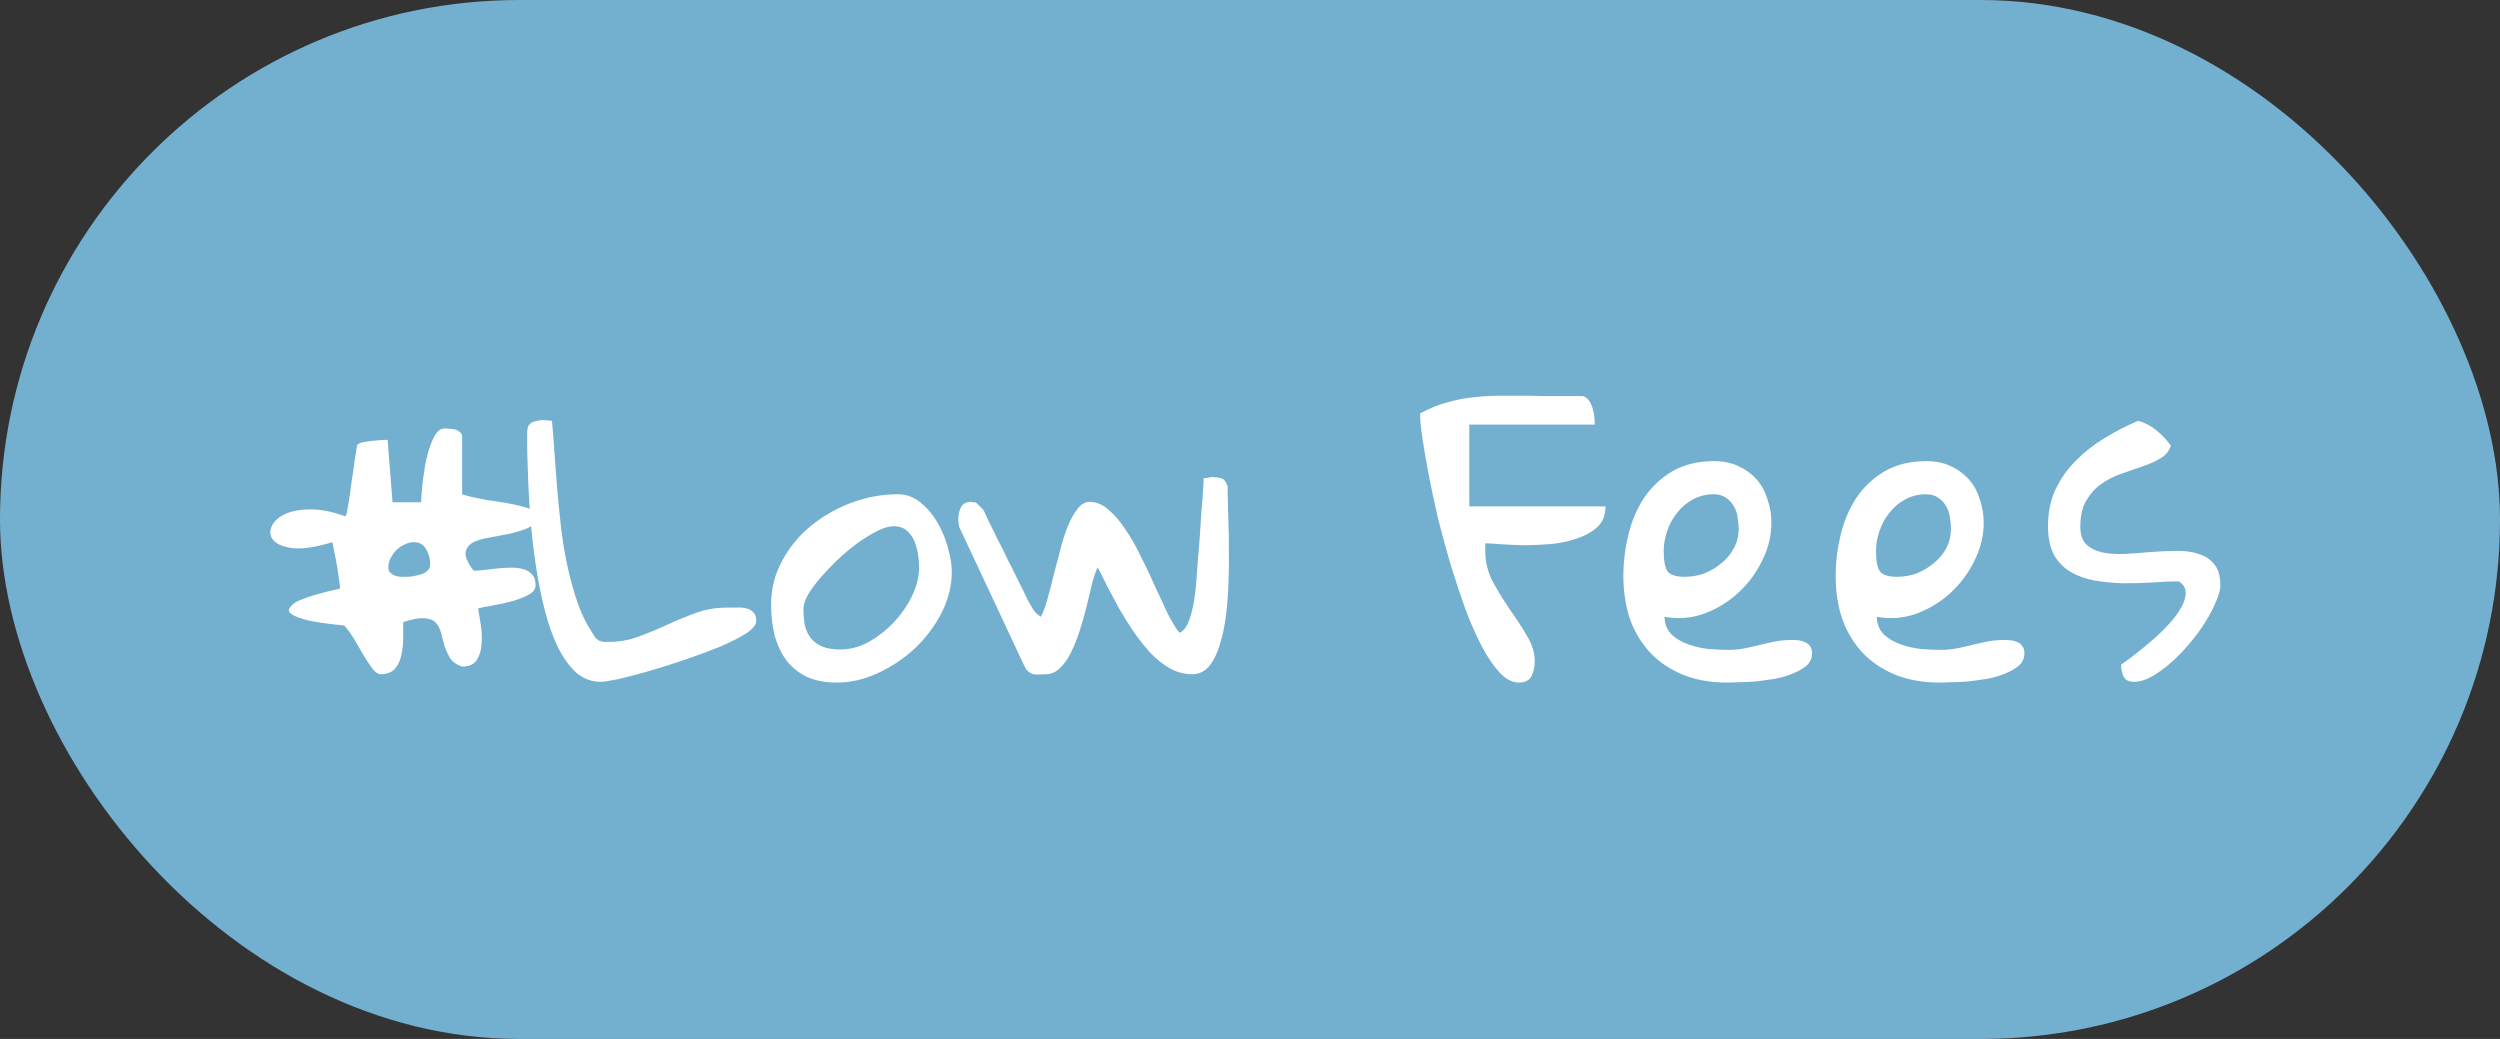 <svg width="77" height="32" viewBox="0 0 77 32" fill="none" xmlns="http://www.w3.org/2000/svg">
<rect x="0" y="0" width="77" height="32" fill="#333333" stroke="none"/>
<rect width="77" height="32" rx="16" fill="#73B0D0"/>
<path d="M10.473 18.129C10.473 18.051 10.453 17.895 10.414 17.66C10.383 17.418 10.324 17.098 10.238 16.699C9.746 16.848 9.352 16.91 9.055 16.887C8.766 16.855 8.562 16.781 8.445 16.664C8.328 16.547 8.297 16.41 8.352 16.254C8.406 16.098 8.527 15.969 8.715 15.867C8.91 15.758 9.168 15.699 9.488 15.691C9.816 15.676 10.199 15.746 10.637 15.902C10.668 15.863 10.691 15.781 10.707 15.656C10.73 15.531 10.754 15.387 10.777 15.223C10.801 15.059 10.824 14.887 10.848 14.707C10.879 14.527 10.902 14.363 10.918 14.215C10.941 14.066 10.961 13.941 10.977 13.84C10.992 13.73 11.012 13.676 11.035 13.676C11.082 13.645 11.156 13.621 11.258 13.605C11.359 13.59 11.457 13.578 11.551 13.57C11.676 13.555 11.805 13.547 11.938 13.547L12.09 15.469H12.969C12.969 15.453 12.973 15.387 12.98 15.27C12.988 15.152 13 15.012 13.016 14.848C13.039 14.676 13.066 14.492 13.098 14.297C13.137 14.102 13.184 13.926 13.238 13.77C13.293 13.605 13.355 13.469 13.426 13.359C13.504 13.25 13.598 13.195 13.707 13.195C13.738 13.195 13.785 13.199 13.848 13.207C13.91 13.207 13.969 13.215 14.023 13.23C14.078 13.246 14.125 13.273 14.164 13.312C14.211 13.344 14.234 13.395 14.234 13.465V15.223C14.32 15.254 14.434 15.285 14.574 15.316C14.723 15.348 14.883 15.379 15.055 15.41C15.234 15.434 15.414 15.461 15.594 15.492C15.773 15.523 15.938 15.559 16.086 15.598C16.234 15.637 16.355 15.684 16.449 15.738C16.543 15.785 16.59 15.84 16.59 15.902C16.535 16.066 16.422 16.188 16.25 16.266C16.086 16.336 15.898 16.395 15.688 16.441C15.484 16.48 15.277 16.52 15.066 16.559C14.863 16.59 14.695 16.641 14.562 16.711C14.438 16.781 14.363 16.883 14.34 17.016C14.324 17.148 14.406 17.336 14.586 17.578C14.672 17.578 14.781 17.57 14.914 17.555C15.047 17.539 15.184 17.523 15.324 17.508C15.465 17.492 15.605 17.484 15.746 17.484C15.887 17.484 16.012 17.5 16.121 17.531C16.23 17.562 16.32 17.617 16.391 17.695C16.461 17.773 16.496 17.883 16.496 18.023C16.496 18.148 16.418 18.25 16.262 18.328C16.113 18.406 15.938 18.473 15.734 18.527C15.531 18.582 15.332 18.625 15.137 18.656C14.949 18.688 14.812 18.715 14.727 18.738C14.75 18.879 14.777 19.051 14.809 19.254C14.84 19.449 14.848 19.641 14.832 19.828C14.824 20.016 14.777 20.18 14.691 20.32C14.605 20.461 14.453 20.531 14.234 20.531C14.07 20.477 13.949 20.395 13.871 20.285C13.801 20.168 13.742 20.043 13.695 19.91C13.656 19.77 13.621 19.637 13.59 19.512C13.559 19.379 13.504 19.27 13.426 19.184C13.348 19.098 13.23 19.051 13.074 19.043C12.918 19.027 12.699 19.066 12.418 19.16C12.418 19.301 12.418 19.465 12.418 19.652C12.418 19.832 12.398 20.008 12.359 20.18C12.328 20.344 12.262 20.484 12.16 20.602C12.059 20.711 11.91 20.766 11.715 20.766C11.645 20.766 11.562 20.707 11.469 20.59C11.383 20.473 11.289 20.332 11.188 20.168C11.094 19.996 10.996 19.828 10.895 19.664C10.793 19.5 10.695 19.367 10.602 19.266C10.133 19.219 9.77 19.168 9.512 19.113C9.262 19.051 9.09 18.988 8.996 18.926C8.902 18.863 8.875 18.801 8.914 18.738C8.953 18.668 9.023 18.602 9.125 18.539C9.383 18.406 9.832 18.27 10.473 18.129ZM11.961 17.473C11.961 17.543 11.98 17.598 12.02 17.637C12.059 17.676 12.105 17.707 12.16 17.73C12.215 17.746 12.27 17.758 12.324 17.766C12.387 17.766 12.438 17.766 12.477 17.766C12.539 17.766 12.613 17.762 12.699 17.754C12.785 17.738 12.867 17.719 12.945 17.695C13.031 17.672 13.102 17.637 13.156 17.59C13.219 17.535 13.25 17.465 13.25 17.379C13.25 17.207 13.207 17.051 13.121 16.91C13.043 16.77 12.918 16.699 12.746 16.699C12.652 16.699 12.559 16.723 12.465 16.77C12.371 16.809 12.285 16.867 12.207 16.945C12.137 17.016 12.078 17.098 12.031 17.191C11.984 17.285 11.961 17.379 11.961 17.473ZM16.238 13.312C16.238 13.156 16.289 13.055 16.391 13.008C16.5 12.961 16.617 12.938 16.742 12.938C16.766 12.938 16.809 12.941 16.871 12.949C16.941 12.957 16.984 12.961 17 12.961C17.023 13.203 17.047 13.496 17.07 13.84C17.094 14.176 17.121 14.543 17.152 14.941C17.184 15.332 17.223 15.738 17.27 16.16C17.316 16.582 17.383 16.996 17.469 17.402C17.555 17.801 17.66 18.184 17.785 18.551C17.91 18.91 18.062 19.223 18.242 19.488C18.281 19.559 18.316 19.613 18.348 19.652C18.387 19.684 18.422 19.711 18.453 19.734C18.492 19.75 18.535 19.762 18.582 19.77C18.629 19.77 18.688 19.77 18.758 19.77C19.078 19.77 19.383 19.715 19.672 19.605C19.969 19.496 20.262 19.375 20.551 19.242C20.84 19.109 21.133 18.988 21.43 18.879C21.727 18.77 22.039 18.715 22.367 18.715C22.438 18.715 22.527 18.715 22.637 18.715C22.746 18.707 22.848 18.711 22.941 18.727C23.035 18.742 23.117 18.781 23.188 18.844C23.258 18.906 23.293 19 23.293 19.125C23.293 19.242 23.188 19.371 22.977 19.512C22.766 19.645 22.496 19.781 22.168 19.922C21.84 20.055 21.48 20.188 21.09 20.32C20.707 20.453 20.336 20.57 19.977 20.672C19.625 20.773 19.312 20.855 19.039 20.918C18.766 20.973 18.586 21 18.5 21C18.219 21 17.969 20.906 17.75 20.719C17.539 20.523 17.352 20.266 17.188 19.945C17.031 19.617 16.898 19.246 16.789 18.832C16.68 18.41 16.59 17.973 16.52 17.52C16.449 17.066 16.395 16.617 16.355 16.172C16.316 15.727 16.289 15.312 16.273 14.93C16.258 14.547 16.246 14.211 16.238 13.922C16.238 13.633 16.238 13.43 16.238 13.312ZM23.75 18.621C23.75 18.137 23.863 17.688 24.09 17.273C24.316 16.852 24.613 16.492 24.98 16.195C25.355 15.891 25.773 15.652 26.234 15.48C26.703 15.309 27.176 15.223 27.652 15.223C27.918 15.223 28.152 15.309 28.355 15.48C28.566 15.652 28.742 15.863 28.883 16.113C29.023 16.355 29.129 16.613 29.199 16.887C29.277 17.16 29.316 17.398 29.316 17.602C29.316 18.039 29.211 18.465 29 18.879C28.789 19.285 28.516 19.648 28.18 19.969C27.844 20.281 27.465 20.535 27.043 20.73C26.621 20.926 26.199 21.023 25.777 21.023C25.402 21.023 25.086 20.961 24.828 20.836C24.57 20.703 24.363 20.531 24.207 20.32C24.051 20.102 23.934 19.848 23.855 19.559C23.785 19.262 23.75 18.949 23.75 18.621ZM24.746 18.738C24.746 18.941 24.762 19.121 24.793 19.277C24.832 19.426 24.895 19.555 24.98 19.664C25.074 19.773 25.195 19.859 25.344 19.922C25.492 19.977 25.676 20.004 25.895 20.004C26.184 20.004 26.473 19.926 26.762 19.77C27.051 19.605 27.309 19.402 27.535 19.16C27.77 18.91 27.957 18.637 28.098 18.34C28.238 18.043 28.309 17.754 28.309 17.473C28.309 17.348 28.297 17.211 28.273 17.062C28.25 16.914 28.211 16.777 28.156 16.652C28.102 16.527 28.023 16.422 27.922 16.336C27.82 16.25 27.691 16.207 27.535 16.207C27.395 16.207 27.227 16.254 27.031 16.348C26.844 16.441 26.645 16.562 26.434 16.711C26.23 16.859 26.027 17.027 25.824 17.215C25.629 17.402 25.449 17.59 25.285 17.777C25.121 17.965 24.988 18.145 24.887 18.316C24.793 18.488 24.746 18.629 24.746 18.738ZM29.516 15.984C29.516 15.852 29.543 15.73 29.598 15.621C29.66 15.512 29.766 15.457 29.914 15.457C29.922 15.457 29.934 15.461 29.949 15.469C29.965 15.469 29.98 15.469 29.996 15.469C30.012 15.469 30.027 15.469 30.043 15.469C30.066 15.484 30.109 15.523 30.172 15.586C30.242 15.648 30.285 15.695 30.301 15.727C30.324 15.773 30.371 15.875 30.441 16.031C30.52 16.188 30.609 16.371 30.711 16.582C30.82 16.785 30.93 17.004 31.039 17.238C31.156 17.465 31.266 17.684 31.367 17.895C31.477 18.105 31.566 18.289 31.637 18.445C31.715 18.594 31.77 18.691 31.801 18.738C31.809 18.762 31.844 18.809 31.906 18.879C31.977 18.941 32.027 18.98 32.059 18.996C32.121 18.887 32.184 18.723 32.246 18.504C32.309 18.285 32.371 18.047 32.434 17.789C32.504 17.523 32.574 17.254 32.645 16.98C32.715 16.699 32.793 16.449 32.879 16.23C32.973 16.004 33.074 15.82 33.184 15.68C33.293 15.531 33.418 15.457 33.559 15.457C33.762 15.457 33.953 15.535 34.133 15.691C34.32 15.848 34.496 16.051 34.66 16.301C34.832 16.551 34.992 16.832 35.141 17.145C35.297 17.449 35.441 17.754 35.574 18.059C35.715 18.355 35.844 18.633 35.961 18.891C36.086 19.141 36.207 19.34 36.324 19.488C36.418 19.457 36.496 19.379 36.559 19.254C36.621 19.129 36.668 19 36.699 18.867C36.738 18.727 36.766 18.598 36.781 18.48C36.797 18.355 36.809 18.273 36.816 18.234C36.824 18.148 36.836 18.016 36.852 17.836C36.867 17.648 36.883 17.438 36.898 17.203C36.922 16.969 36.941 16.727 36.957 16.477C36.973 16.227 36.988 15.984 37.004 15.75C37.027 15.516 37.043 15.309 37.051 15.129C37.066 14.941 37.074 14.809 37.074 14.73C37.09 14.73 37.129 14.727 37.191 14.719C37.254 14.703 37.297 14.695 37.32 14.695C37.43 14.695 37.527 14.707 37.613 14.73C37.699 14.754 37.766 14.836 37.812 14.977C37.812 15.031 37.812 15.129 37.812 15.27C37.82 15.41 37.824 15.562 37.824 15.727C37.832 15.883 37.836 16.035 37.836 16.184C37.844 16.324 37.848 16.422 37.848 16.477C37.848 16.602 37.848 16.797 37.848 17.062C37.855 17.32 37.852 17.609 37.836 17.93C37.828 18.25 37.805 18.578 37.766 18.914C37.727 19.242 37.664 19.547 37.578 19.828C37.5 20.102 37.391 20.328 37.25 20.508C37.109 20.68 36.934 20.766 36.723 20.766C36.48 20.766 36.254 20.707 36.043 20.59C35.832 20.473 35.633 20.316 35.445 20.121C35.266 19.926 35.094 19.711 34.93 19.477C34.766 19.234 34.613 18.992 34.473 18.75C34.34 18.5 34.215 18.266 34.098 18.047C33.988 17.82 33.891 17.629 33.805 17.473C33.742 17.613 33.684 17.789 33.629 18C33.582 18.211 33.527 18.441 33.465 18.691C33.402 18.934 33.332 19.18 33.254 19.43C33.176 19.672 33.086 19.895 32.984 20.098C32.891 20.293 32.777 20.453 32.645 20.578C32.52 20.703 32.375 20.766 32.211 20.766C32.133 20.766 32.062 20.77 32 20.777C31.938 20.777 31.879 20.773 31.824 20.766C31.77 20.75 31.719 20.723 31.672 20.684C31.625 20.645 31.582 20.582 31.543 20.496L29.539 16.219C29.539 16.211 29.535 16.18 29.527 16.125C29.52 16.062 29.516 16.016 29.516 15.984ZM43.742 12.727C44.047 12.57 44.332 12.457 44.598 12.387C44.871 12.309 45.141 12.258 45.406 12.234C45.68 12.203 45.953 12.188 46.227 12.188C46.508 12.188 46.812 12.188 47.141 12.188C47.203 12.188 47.309 12.191 47.457 12.199C47.613 12.199 47.777 12.199 47.949 12.199C48.129 12.199 48.293 12.199 48.441 12.199C48.59 12.199 48.695 12.199 48.758 12.199C48.844 12.23 48.91 12.285 48.957 12.363C49.004 12.441 49.039 12.523 49.062 12.609C49.086 12.695 49.102 12.785 49.109 12.879C49.117 12.965 49.121 13.031 49.121 13.078H45.254V15.598H49.449C49.449 15.863 49.367 16.074 49.203 16.23C49.039 16.379 48.832 16.496 48.582 16.582C48.34 16.668 48.066 16.727 47.762 16.758C47.457 16.781 47.168 16.793 46.895 16.793C46.621 16.785 46.379 16.773 46.168 16.758C45.957 16.742 45.816 16.734 45.746 16.734V16.98C45.746 17.309 45.824 17.621 45.98 17.918C46.137 18.207 46.309 18.488 46.496 18.762C46.691 19.035 46.867 19.305 47.023 19.57C47.188 19.836 47.27 20.105 47.27 20.379C47.27 20.551 47.234 20.703 47.164 20.836C47.094 20.961 46.965 21.023 46.777 21.023C46.582 21.023 46.387 20.922 46.191 20.719C46.004 20.516 45.82 20.246 45.641 19.91C45.461 19.566 45.289 19.176 45.125 18.738C44.969 18.293 44.816 17.832 44.668 17.355C44.527 16.871 44.398 16.395 44.281 15.926C44.172 15.449 44.078 15.008 44 14.602C43.922 14.188 43.859 13.824 43.812 13.512C43.766 13.199 43.742 12.973 43.742 12.832V12.727ZM50 17.742C50 17.32 50.051 16.898 50.152 16.477C50.254 16.055 50.414 15.676 50.633 15.34C50.859 15.004 51.148 14.73 51.5 14.52C51.859 14.309 52.293 14.203 52.801 14.203C53.09 14.203 53.344 14.258 53.562 14.367C53.781 14.469 53.965 14.605 54.113 14.777C54.262 14.949 54.371 15.152 54.441 15.387C54.52 15.613 54.559 15.852 54.559 16.102C54.559 16.5 54.465 16.887 54.277 17.262C54.098 17.637 53.852 17.969 53.539 18.258C53.234 18.539 52.883 18.754 52.484 18.902C52.086 19.043 51.68 19.074 51.266 18.996C51.273 19.223 51.348 19.406 51.488 19.547C51.637 19.68 51.812 19.781 52.016 19.852C52.219 19.922 52.43 19.969 52.648 19.992C52.867 20.008 53.062 20.016 53.234 20.016C53.414 20.016 53.582 20 53.738 19.969C53.895 19.938 54.051 19.902 54.207 19.863C54.363 19.824 54.52 19.789 54.676 19.758C54.84 19.727 55.012 19.711 55.191 19.711C55.262 19.711 55.332 19.715 55.402 19.723C55.473 19.73 55.539 19.75 55.602 19.781C55.664 19.805 55.715 19.848 55.754 19.91C55.793 19.965 55.812 20.035 55.812 20.121C55.812 20.27 55.758 20.395 55.648 20.496C55.539 20.59 55.398 20.672 55.227 20.742C55.062 20.812 54.879 20.867 54.676 20.906C54.473 20.938 54.273 20.965 54.078 20.988C53.891 21.004 53.715 21.012 53.551 21.012C53.395 21.02 53.277 21.023 53.199 21.023C52.699 21.023 52.25 20.945 51.852 20.789C51.453 20.625 51.117 20.402 50.844 20.121C50.57 19.832 50.359 19.488 50.211 19.09C50.07 18.684 50 18.234 50 17.742ZM51.242 16.98C51.242 17.254 51.277 17.453 51.348 17.578C51.426 17.703 51.609 17.766 51.898 17.766C52.102 17.766 52.301 17.73 52.496 17.66C52.691 17.582 52.867 17.477 53.023 17.344C53.188 17.211 53.316 17.055 53.41 16.875C53.504 16.695 53.551 16.5 53.551 16.289C53.551 16.172 53.539 16.051 53.516 15.926C53.5 15.801 53.461 15.688 53.398 15.586C53.336 15.477 53.254 15.391 53.152 15.328C53.059 15.258 52.934 15.223 52.777 15.223C52.543 15.223 52.328 15.277 52.133 15.387C51.945 15.488 51.785 15.625 51.652 15.797C51.52 15.961 51.418 16.148 51.348 16.359C51.277 16.562 51.242 16.77 51.242 16.98ZM56.539 17.742C56.539 17.32 56.59 16.898 56.691 16.477C56.793 16.055 56.953 15.676 57.172 15.34C57.398 15.004 57.688 14.73 58.039 14.52C58.398 14.309 58.832 14.203 59.34 14.203C59.629 14.203 59.883 14.258 60.102 14.367C60.32 14.469 60.504 14.605 60.652 14.777C60.801 14.949 60.91 15.152 60.98 15.387C61.059 15.613 61.098 15.852 61.098 16.102C61.098 16.5 61.004 16.887 60.816 17.262C60.637 17.637 60.391 17.969 60.078 18.258C59.773 18.539 59.422 18.754 59.023 18.902C58.625 19.043 58.219 19.074 57.805 18.996C57.812 19.223 57.887 19.406 58.027 19.547C58.176 19.68 58.352 19.781 58.555 19.852C58.758 19.922 58.969 19.969 59.188 19.992C59.406 20.008 59.602 20.016 59.773 20.016C59.953 20.016 60.121 20 60.277 19.969C60.434 19.938 60.59 19.902 60.746 19.863C60.902 19.824 61.059 19.789 61.215 19.758C61.379 19.727 61.551 19.711 61.73 19.711C61.801 19.711 61.871 19.715 61.941 19.723C62.012 19.73 62.078 19.75 62.141 19.781C62.203 19.805 62.254 19.848 62.293 19.91C62.332 19.965 62.352 20.035 62.352 20.121C62.352 20.27 62.297 20.395 62.188 20.496C62.078 20.59 61.938 20.672 61.766 20.742C61.602 20.812 61.418 20.867 61.215 20.906C61.012 20.938 60.812 20.965 60.617 20.988C60.43 21.004 60.254 21.012 60.09 21.012C59.934 21.02 59.816 21.023 59.738 21.023C59.238 21.023 58.789 20.945 58.391 20.789C57.992 20.625 57.656 20.402 57.383 20.121C57.109 19.832 56.898 19.488 56.75 19.09C56.609 18.684 56.539 18.234 56.539 17.742ZM57.781 16.98C57.781 17.254 57.816 17.453 57.887 17.578C57.965 17.703 58.148 17.766 58.438 17.766C58.641 17.766 58.84 17.73 59.035 17.66C59.23 17.582 59.406 17.477 59.562 17.344C59.727 17.211 59.855 17.055 59.949 16.875C60.043 16.695 60.09 16.5 60.09 16.289C60.09 16.172 60.078 16.051 60.055 15.926C60.039 15.801 60 15.688 59.938 15.586C59.875 15.477 59.793 15.391 59.691 15.328C59.598 15.258 59.473 15.223 59.316 15.223C59.082 15.223 58.867 15.277 58.672 15.387C58.484 15.488 58.324 15.625 58.191 15.797C58.059 15.961 57.957 16.148 57.887 16.359C57.816 16.562 57.781 16.77 57.781 16.98ZM65.328 20.473C65.453 20.387 65.602 20.277 65.773 20.145C65.953 20.004 66.133 19.855 66.312 19.699C66.492 19.543 66.66 19.379 66.816 19.207C66.973 19.035 67.094 18.871 67.18 18.715C67.273 18.551 67.32 18.398 67.32 18.258C67.32 18.117 67.25 18 67.109 17.906C66.859 17.906 66.586 17.918 66.289 17.941C65.992 17.957 65.695 17.965 65.398 17.965C65.102 17.957 64.812 17.93 64.531 17.883C64.258 17.836 64.012 17.75 63.793 17.625C63.574 17.5 63.398 17.324 63.266 17.098C63.141 16.863 63.078 16.566 63.078 16.207C63.078 15.785 63.156 15.406 63.312 15.07C63.477 14.727 63.691 14.426 63.957 14.168C64.223 13.902 64.519 13.672 64.848 13.477C65.184 13.273 65.519 13.102 65.856 12.961C66.059 13.016 66.246 13.113 66.418 13.254C66.59 13.395 66.738 13.551 66.863 13.723C66.809 13.895 66.699 14.027 66.535 14.121C66.379 14.215 66.195 14.297 65.984 14.367C65.781 14.438 65.566 14.512 65.34 14.59C65.113 14.668 64.906 14.773 64.719 14.906C64.539 15.031 64.387 15.199 64.262 15.41C64.137 15.613 64.074 15.883 64.074 16.219C64.074 16.469 64.137 16.652 64.262 16.77C64.387 16.887 64.551 16.969 64.754 17.016C64.957 17.055 65.188 17.07 65.445 17.062C65.703 17.047 65.965 17.027 66.231 17.004C66.504 16.98 66.769 16.969 67.027 16.969C67.285 16.961 67.516 16.992 67.719 17.062C67.922 17.125 68.082 17.23 68.199 17.379C68.324 17.527 68.387 17.746 68.387 18.035C68.387 18.16 68.344 18.32 68.258 18.516C68.18 18.711 68.07 18.922 67.93 19.148C67.797 19.367 67.637 19.586 67.449 19.805C67.269 20.023 67.078 20.223 66.875 20.402C66.68 20.574 66.481 20.719 66.277 20.836C66.082 20.945 65.898 21 65.727 21C65.562 21 65.453 20.941 65.398 20.824C65.352 20.707 65.328 20.59 65.328 20.473Z" fill="white"/>
</svg>

